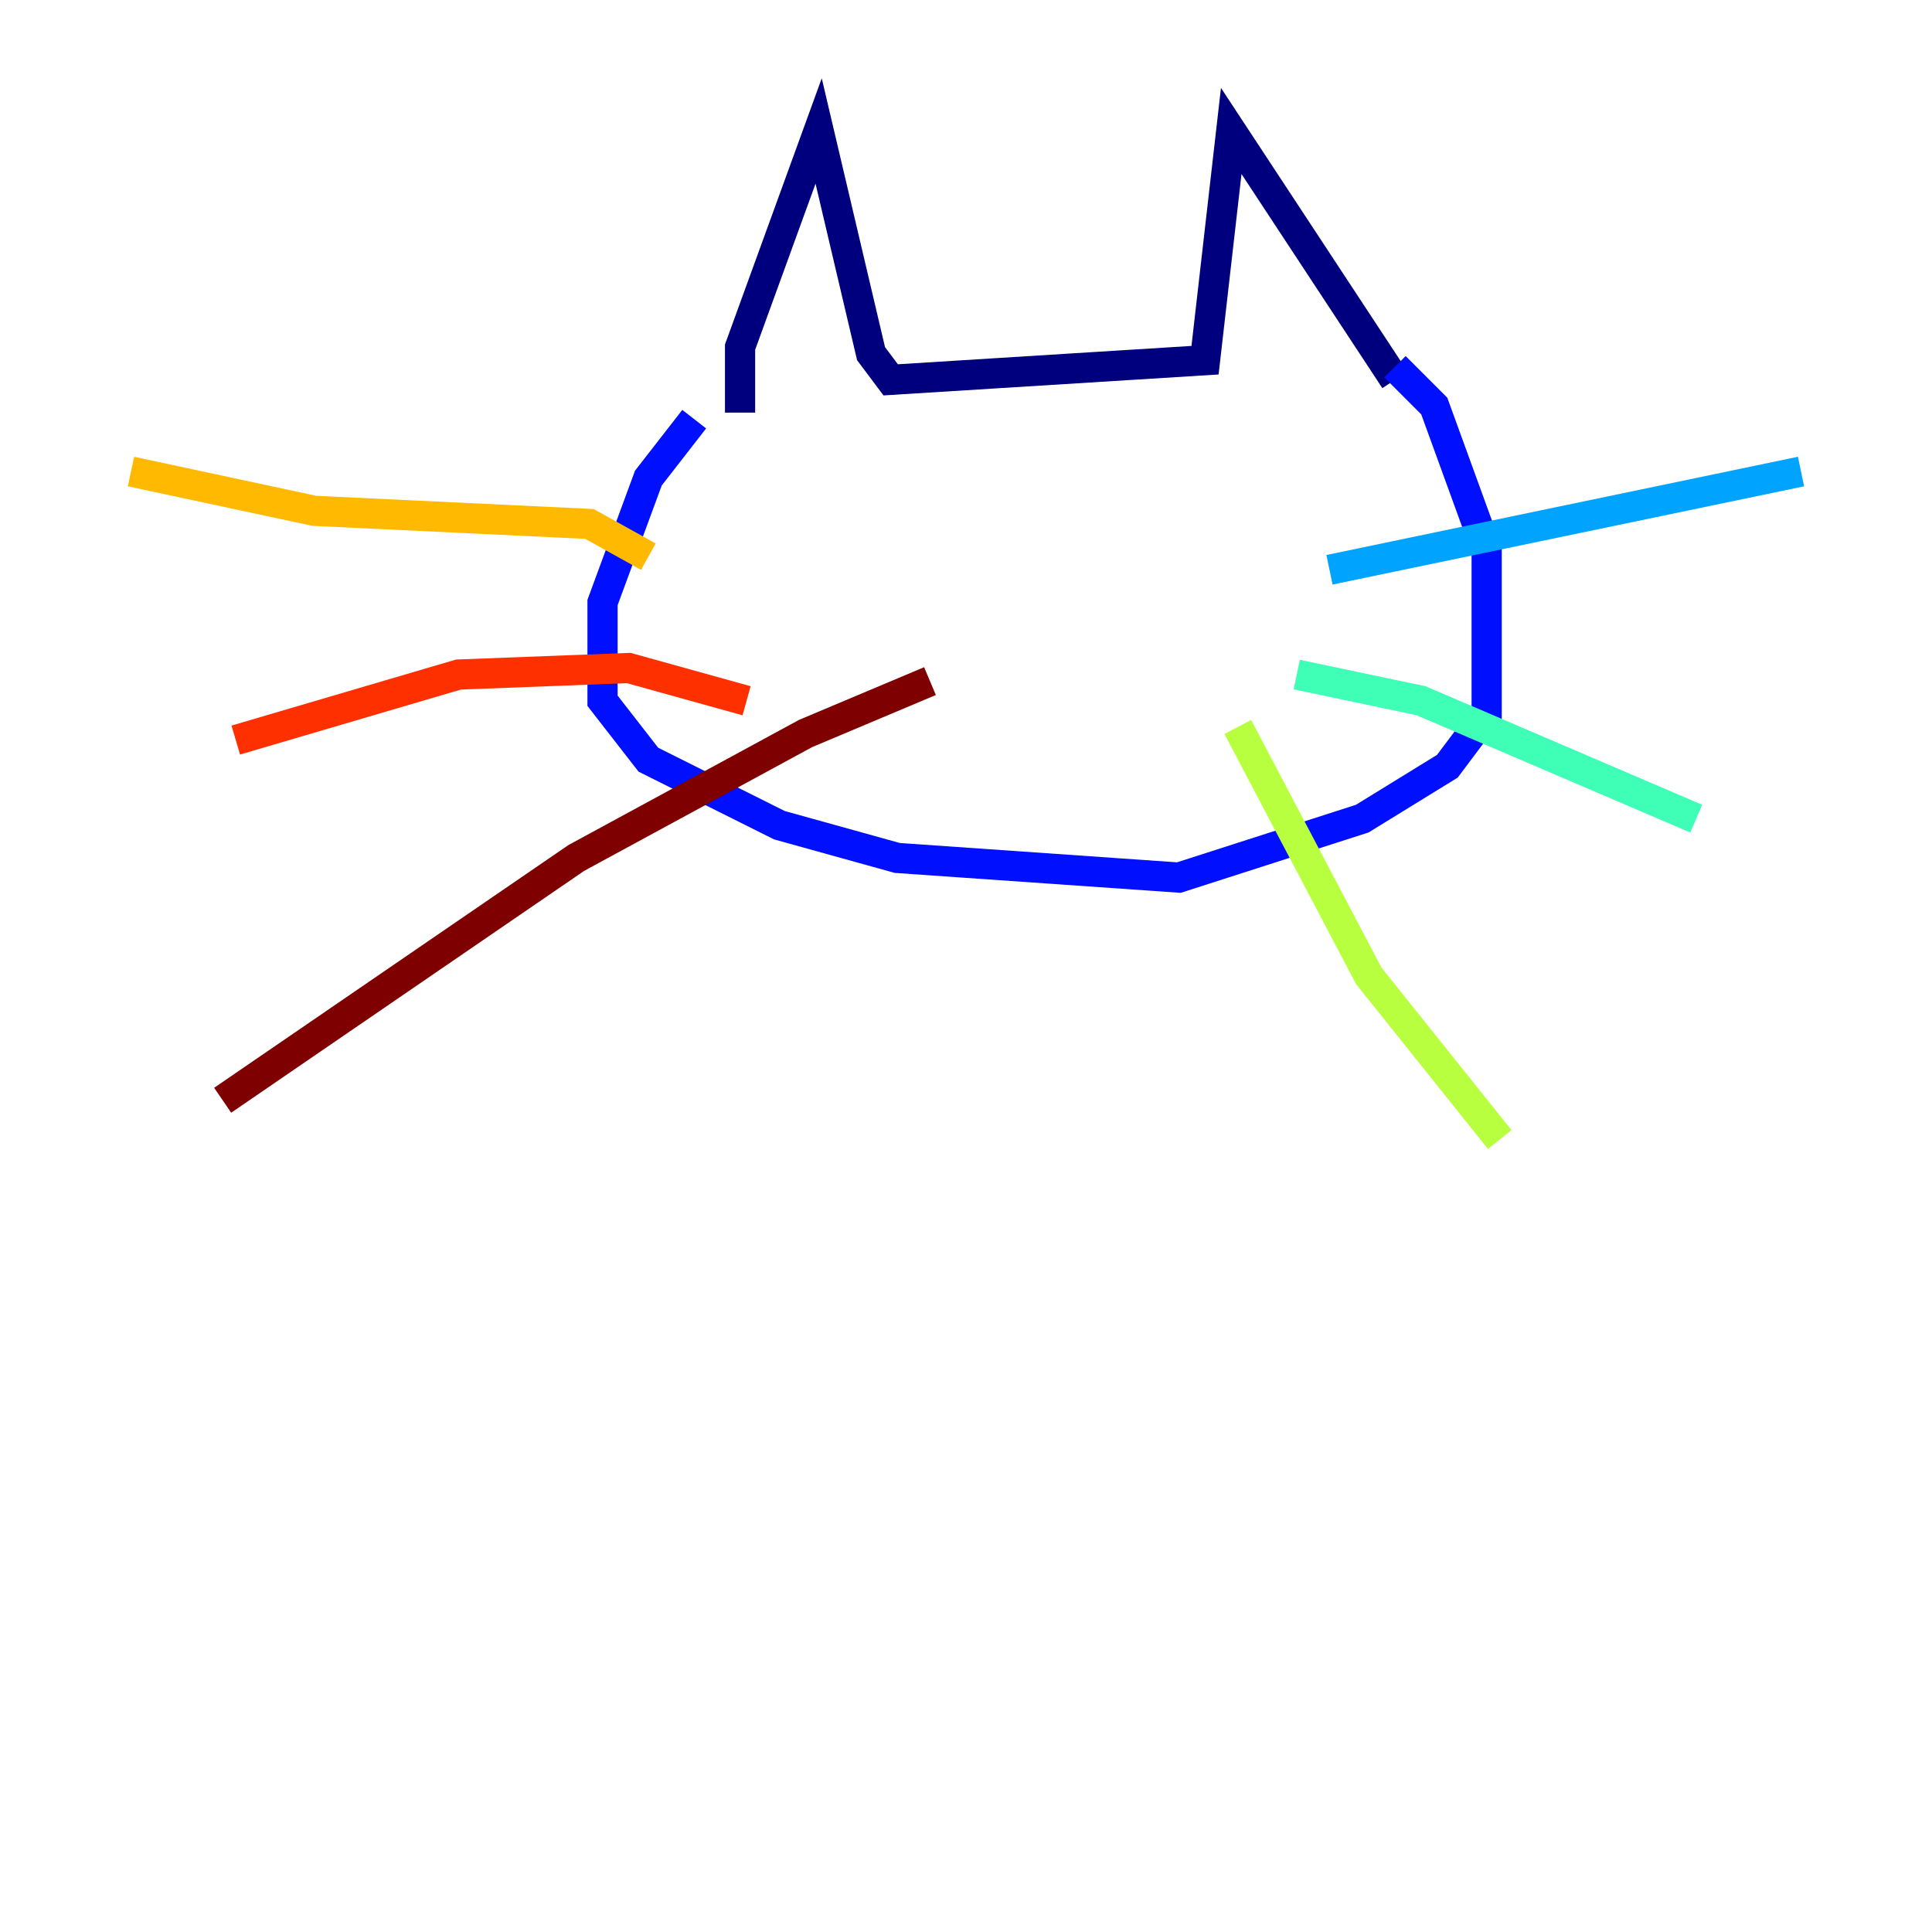 <?xml version="1.0" encoding="utf-8" ?>
<svg baseProfile="tiny" height="128" version="1.2" viewBox="0,0,128,128" width="128" xmlns="http://www.w3.org/2000/svg" xmlns:ev="http://www.w3.org/2001/xml-events" xmlns:xlink="http://www.w3.org/1999/xlink"><defs /><polyline fill="none" points="49.031,27.336 49.031,22.997 54.237,8.678 57.709,23.43 59.01,25.166 79.837,23.864 81.573,8.678 92.42,25.166" stroke="#00007f" stroke-width="2" /><polyline fill="none" points="45.993,27.77 42.956,31.675 39.919,39.919 39.919,46.427 42.956,50.332 51.634,54.671 59.444,56.841 78.102,58.142 90.251,54.237 95.891,50.766 98.495,47.295 98.495,36.447 95.024,26.902 92.42,24.298" stroke="#0010ff" stroke-width="2" /><polyline fill="none" points="88.081,37.749 119.322,31.241" stroke="#00a4ff" stroke-width="2" /><polyline fill="none" points="85.912,44.691 94.156,46.427 112.38,54.237" stroke="#3fffb7" stroke-width="2" /><polyline fill="none" points="82.007,48.163 90.685,64.651 99.363,75.498" stroke="#b7ff3f" stroke-width="2" /><polyline fill="none" points="42.956,36.881 39.051,34.712 20.827,33.844 8.678,31.241" stroke="#ffb900" stroke-width="2" /><polyline fill="none" points="49.464,46.427 41.654,44.258 30.373,44.691 15.62,49.031" stroke="#ff3000" stroke-width="2" /><polyline fill="none" points="61.614,45.125 53.37,48.597 38.183,56.841 14.752,72.895" stroke="#7f0000" stroke-width="2" /></svg>